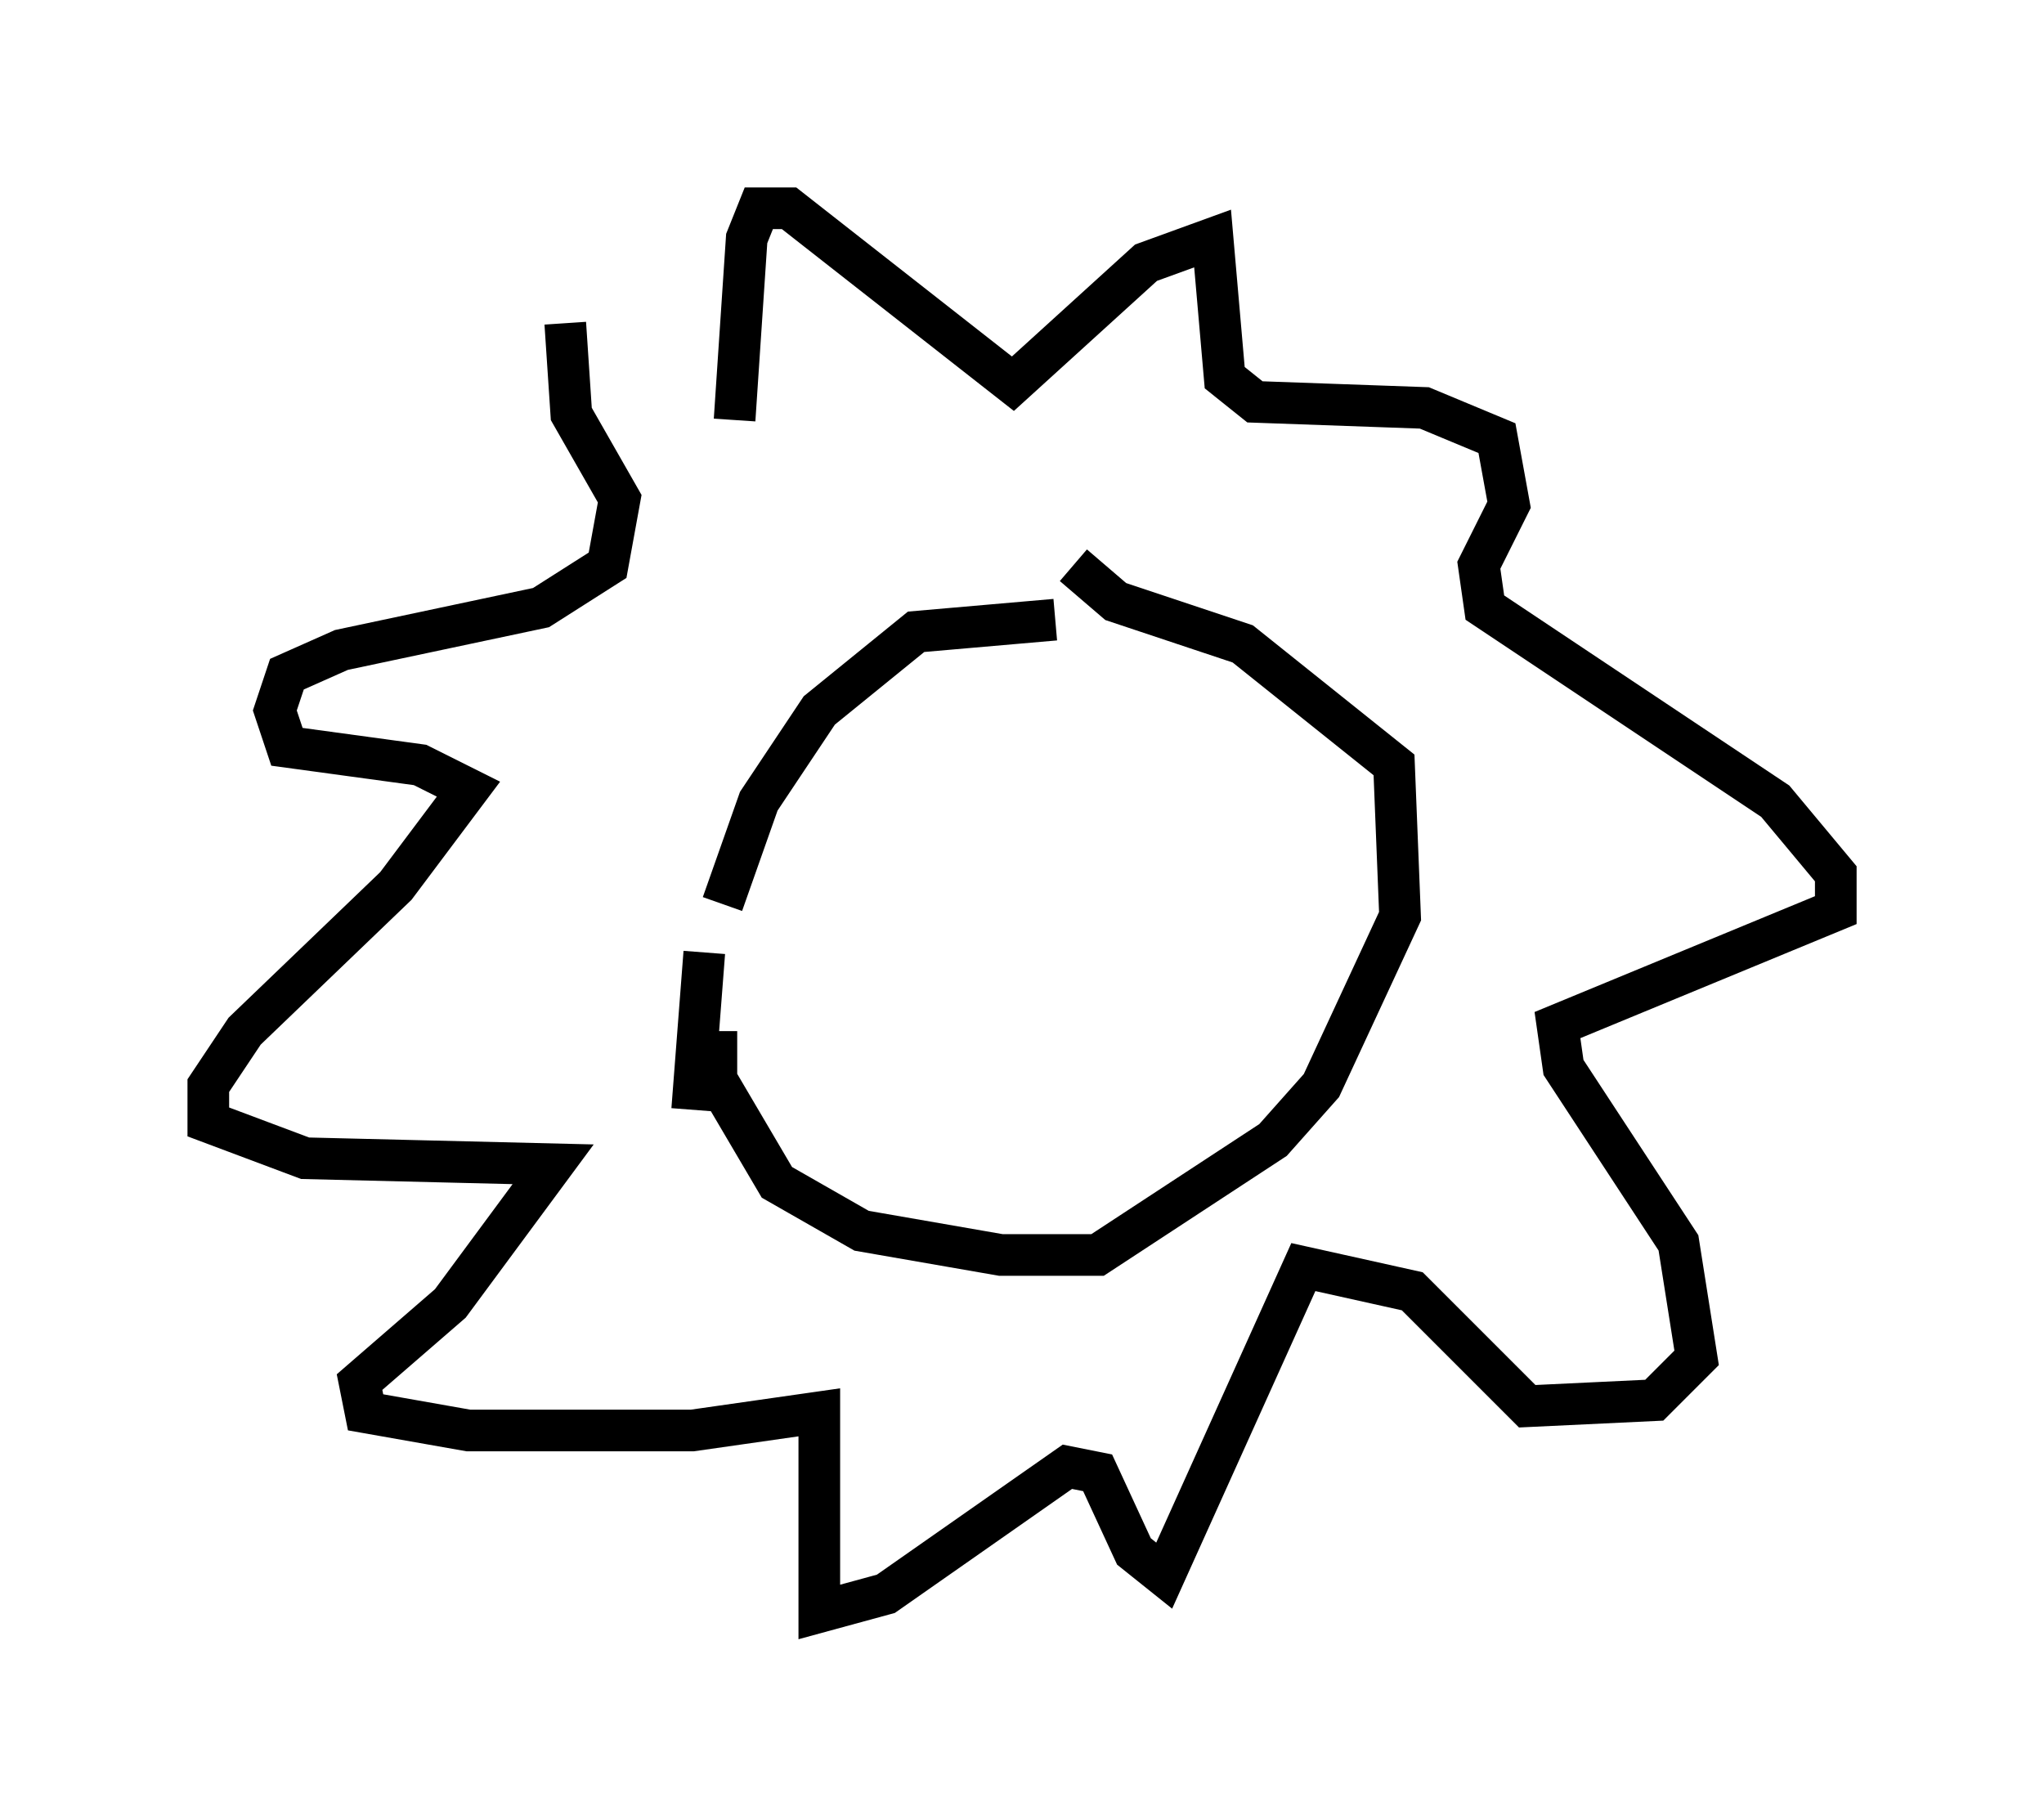 <?xml version="1.0" encoding="utf-8" ?>
<svg baseProfile="full" height="43.698" version="1.1" width="49.073" xmlns="http://www.w3.org/2000/svg" xmlns:ev="http://www.w3.org/2001/xml-events" xmlns:xlink="http://www.w3.org/1999/xlink"><defs /><rect fill="white" height="43.698" width="49.073" x="0" y="0" /><path d="M28.676, 15.313 m-3.341, -0.436 l-3.341, 0.291 -2.324, 1.888 l-1.453, 2.179 -0.872, 2.469 m-0.436, 1.162 l-0.291, 3.777 m0.581, -1.888 l0.0, 1.162 1.453, 2.469 l2.034, 1.162 3.341, 0.581 l2.324, 0.0 4.212, -2.76 l1.162, -1.307 1.888, -4.067 l-0.145, -3.631 -3.631, -2.905 l-3.05, -1.017 -1.017, -0.872 m-8.134, -3.486 l0.291, -4.358 0.291, -0.726 l0.726, 0.0 5.374, 4.212 l3.196, -2.905 1.598, -0.581 l0.291, 3.341 0.726, 0.581 l4.067, 0.145 1.743, 0.726 l0.291, 1.598 -0.726, 1.453 l0.145, 1.017 6.972, 4.648 l1.453, 1.743 0.0, 0.872 l-6.682, 2.76 0.145, 1.017 l2.76, 4.212 0.436, 2.76 l-1.017, 1.017 -3.05, 0.145 l-2.76, -2.76 -2.615, -0.581 l-3.341, 7.408 -0.726, -0.581 l-0.872, -1.888 -0.726, -0.145 l-4.358, 3.05 -1.598, 0.436 l0.0, -4.793 -3.05, 0.436 l-5.374, 0.0 -2.469, -0.436 l-0.145, -0.726 2.179, -1.888 l2.469, -3.341 -5.955, -0.145 l-2.324, -0.872 0.0, -0.872 l0.872, -1.307 3.631, -3.486 l1.743, -2.324 -1.162, -0.581 l-3.196, -0.436 -0.291, -0.872 l0.291, -0.872 1.307, -0.581 l4.793, -1.017 1.598, -1.017 l0.291, -1.598 -1.162, -2.034 l-0.145, -2.179 " fill="none" stroke="black" stroke-width="1" /></svg>